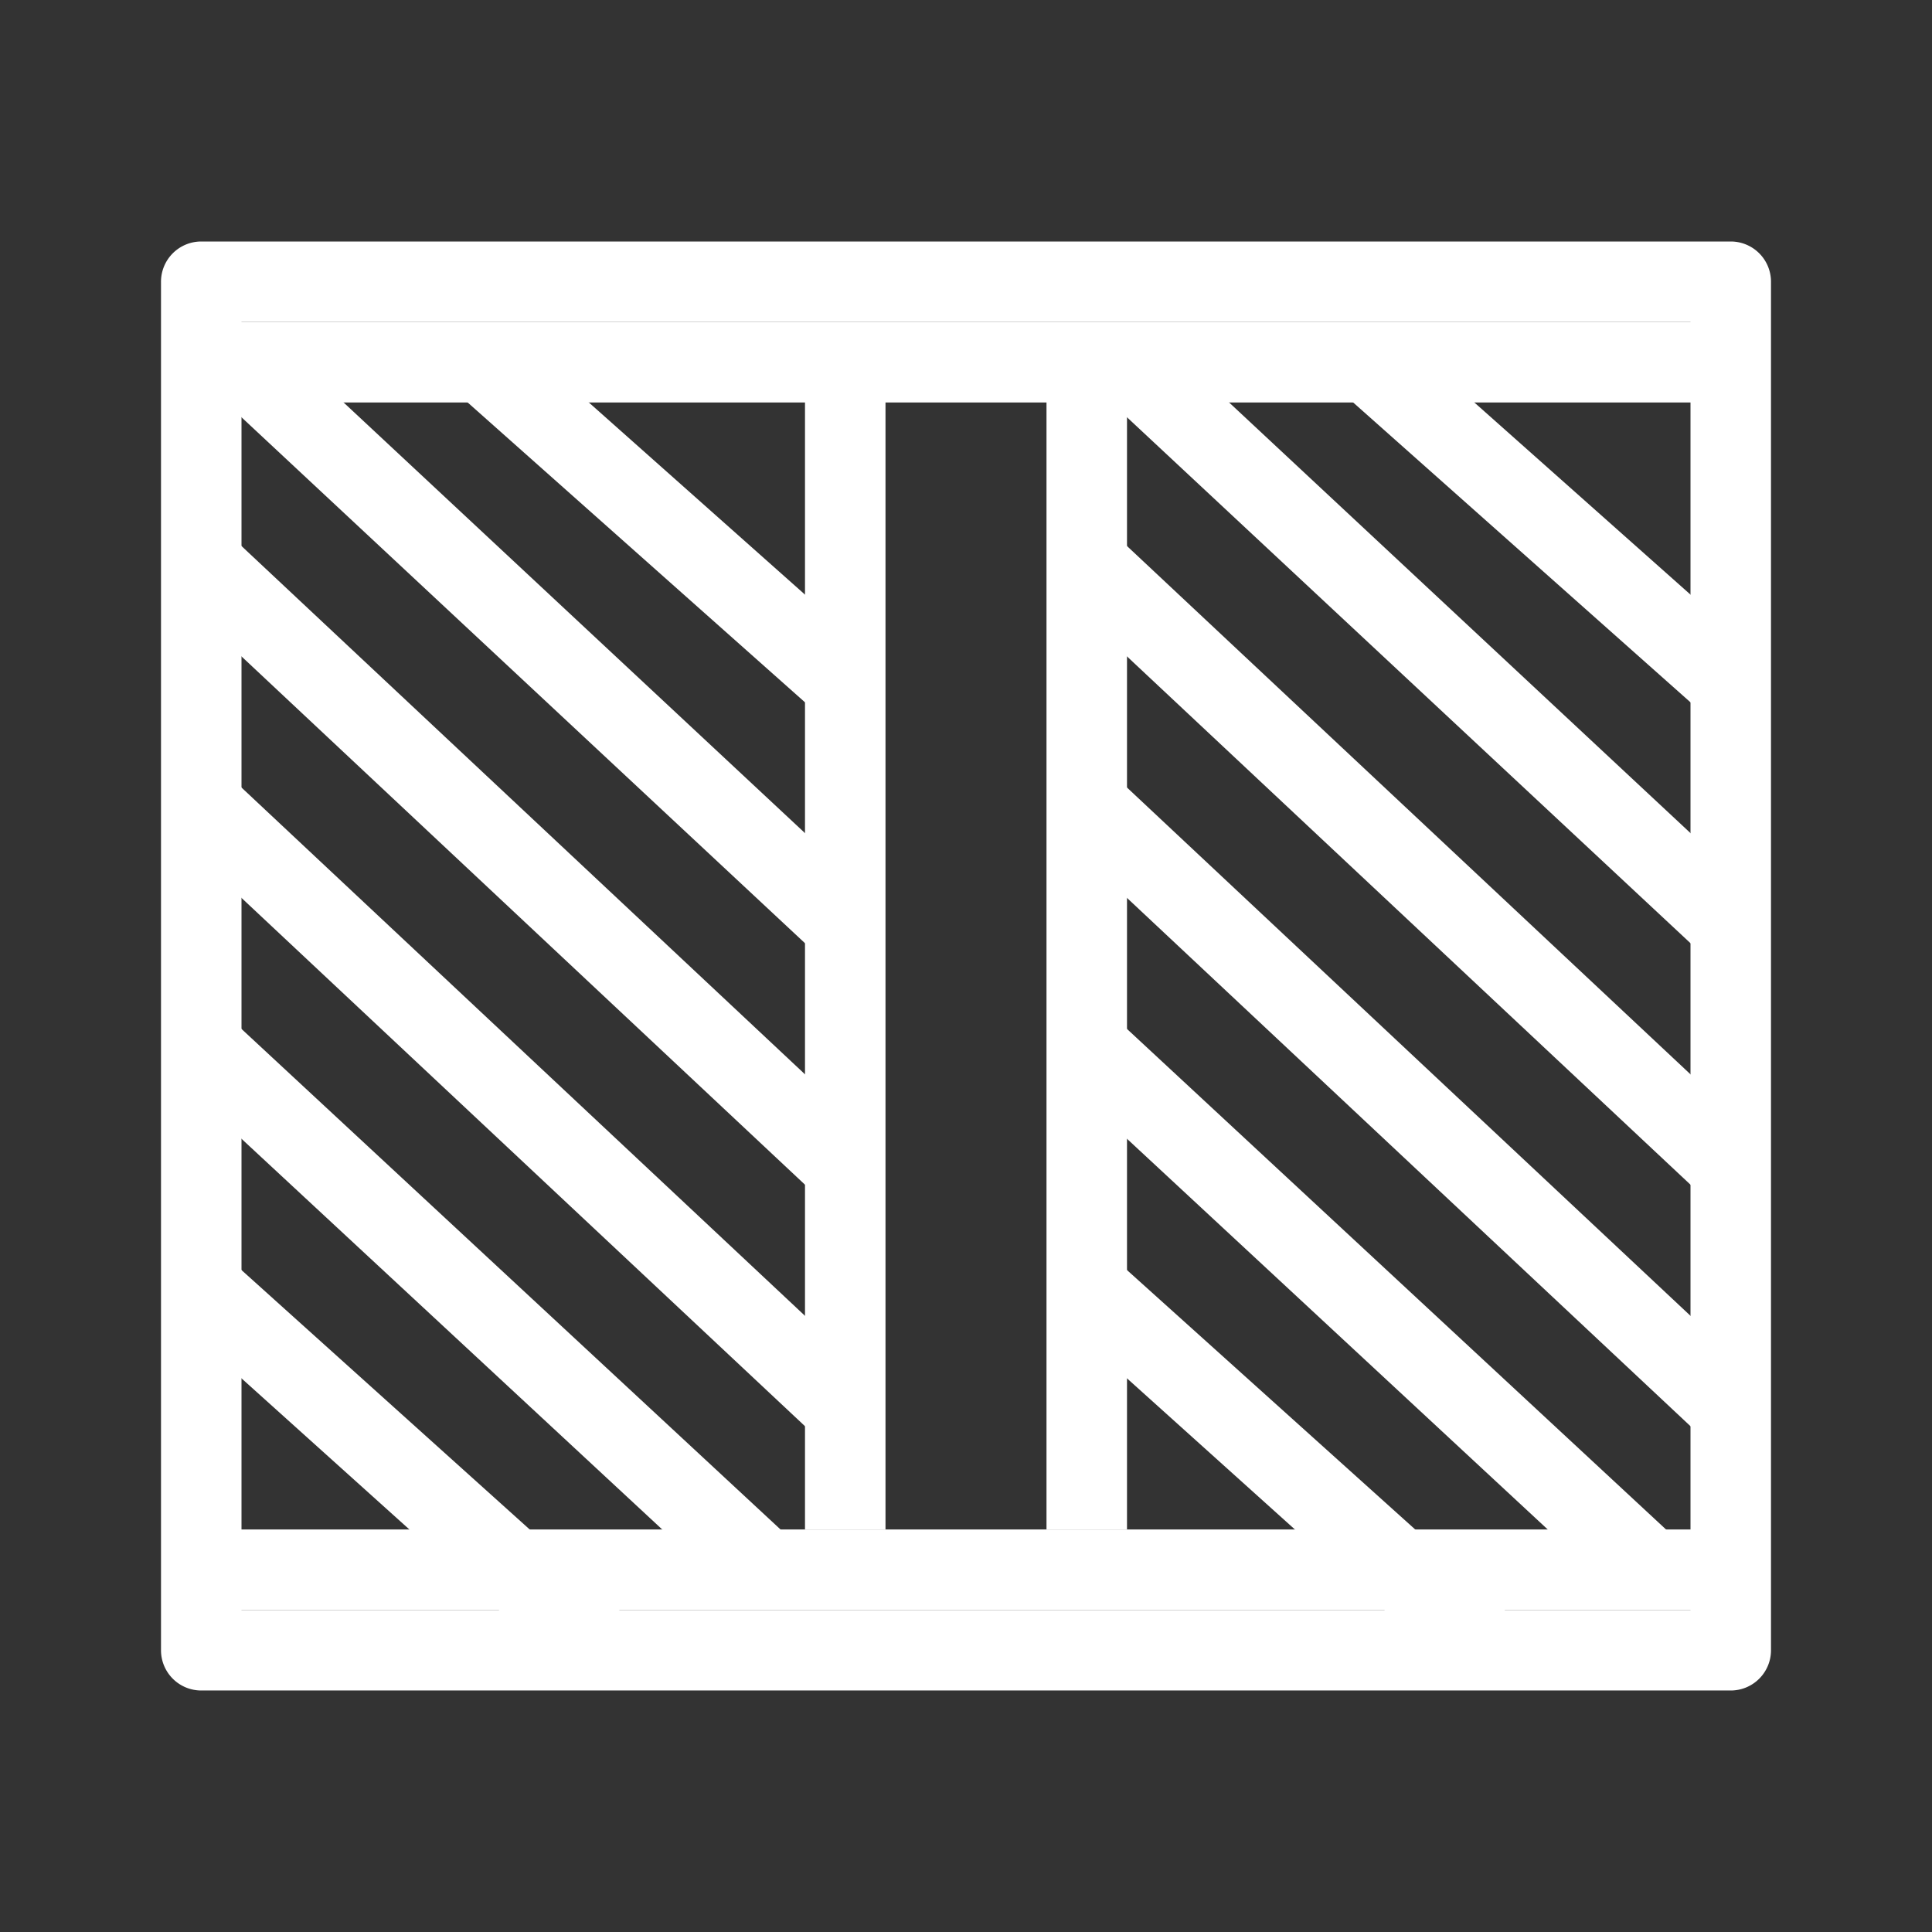 <?xml version="1.0" standalone="no"?><!DOCTYPE svg PUBLIC "-//W3C//DTD SVG 1.1//EN" "http://www.w3.org/Graphics/SVG/1.1/DTD/svg11.dtd"><svg t="1721532328961" class="icon" viewBox="0 0 1024 1024" version="1.1" xmlns="http://www.w3.org/2000/svg" p-id="1480" xmlns:xlink="http://www.w3.org/1999/xlink" width="200" height="200"><rect x="0" y="0" width="1024" height="1024" fill="#333333" stroke="none"/><path d="M85.333 149.333a21.333 21.333 0 0 1 21.333-21.333h810.667a21.333 21.333 0 0 1 21.333 21.333v725.333a21.333 21.333 0 0 1-21.333 21.333H106.667a21.333 21.333 0 0 1-21.333-21.333V149.333z m42.667 21.333v682.667h768V170.667H128z" fill="#ffffff" p-id="1481"></path><path d="M917.333 853.333H106.667v-42.667h810.667v42.667zM917.333 213.333H106.667V170.667h810.667v42.667z" fill="#ffffff" p-id="1482"></path><path d="M433.813 378.603l-192-170.667 28.373-31.872 192 170.667-28.373 31.872zM305.728 890.517l-213.333-192 28.544-31.701 213.333 192-28.544 31.701zM433.451 506.261l-320-298.667 29.12-31.189 320 298.667-29.12 31.189zM390.827 847.637l-298.667-277.333 29.013-31.275 298.667 277.333-29.013 31.275zM433.408 634.24l-341.333-320 29.184-31.147 341.333 320-29.184 31.147zM433.408 762.24l-341.333-320 29.184-31.147 341.333 320-29.184 31.147zM903.147 378.603l-192-170.667 28.373-31.872 192 170.667-28.373 31.872zM775.061 890.517l-213.333-192 28.544-31.701 213.333 192-28.544 31.701zM902.784 506.261l-320-298.667 29.12-31.189 320 298.667-29.12 31.189zM860.16 847.637l-298.667-277.333 29.013-31.275 298.667 277.333-29.013 31.275zM902.741 634.24l-341.333-320 29.184-31.147 341.333 320-29.184 31.147zM902.741 762.24l-341.333-320 29.184-31.147 341.333 320-29.184 31.147z" fill="#ffffff" p-id="1483"></path><path d="M469.333 192v618.667h-42.667V192h42.667zM597.333 192v618.667h-42.667V192h42.667z" fill="#ffffff" p-id="1484"></path></svg>